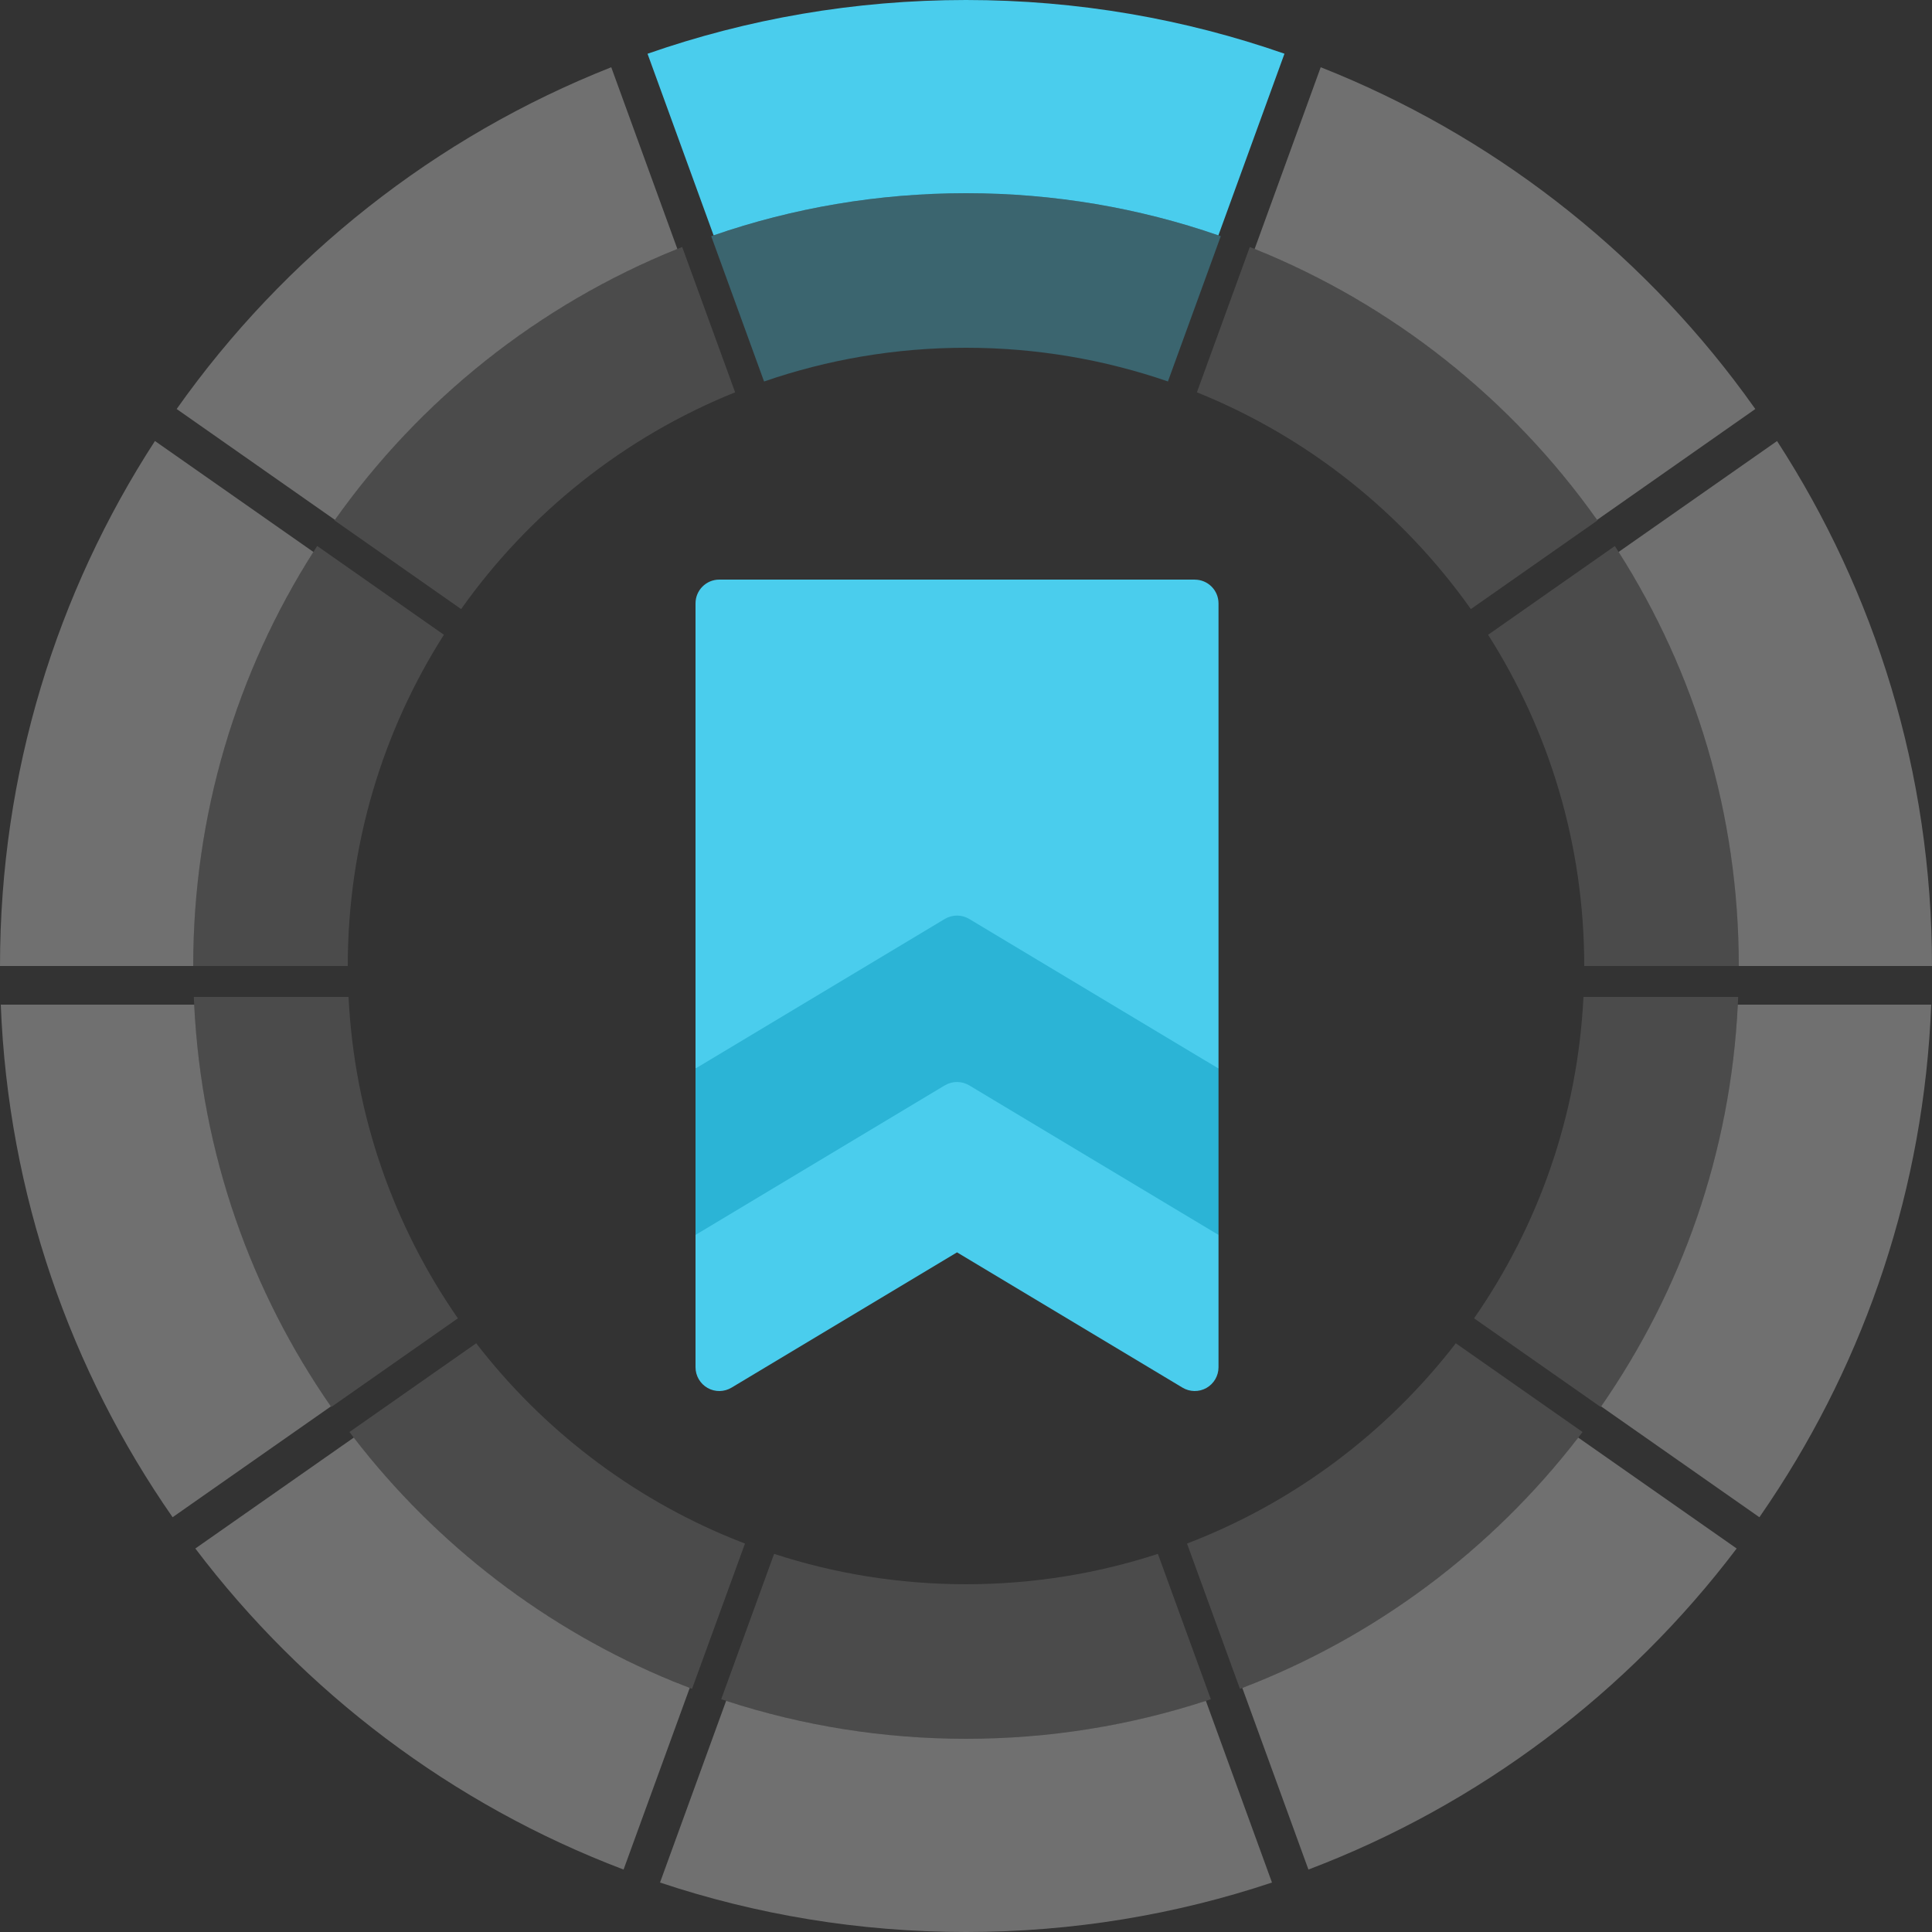 <svg xmlns="http://www.w3.org/2000/svg" width="50" height="50" viewBox="0 0 50 50">
    <rect x="0" y="0" width="50" height="50" fill="#333333" stroke="none"/>
    <g fill="none" fill-rule="evenodd">
        <g>
            <g>
                <g>
                    <g>
                        <g>
                            <path fill="#FFF" fill-rule="nonzero" d="M25 45c2.167 0 4.253-.345 6.208-.982l1.711 4.702C30.43 49.55 27.768 50 25 50s-5.43-.45-7.919-1.28l1.711-4.702c1.955.637 4.041.982 6.208.982zM40.845 37.205l4.1 2.87c-2.816 3.72-6.648 6.627-11.083 8.309l-1.711-4.7c3.464-1.327 6.465-3.59 8.694-6.479zM17.85 43.684l-1.712 4.7c-4.435-1.682-8.267-4.59-11.083-8.309l4.1-2.87c2.136 2.77 4.981 4.962 8.263 6.308l.431.17zM45.533 39.266l-4.096-2.868c2.068-2.978 3.349-6.544 3.538-10.398h5.005c-.186 4.745-1.696 9.15-4.169 12.857l-.278.41zM8.563 36.398l-4.096 2.868C1.83 35.476.213 30.921.02 26h5.005c.19 3.854 1.47 7.42 3.538 10.398zM50 25h-5c0-3.942-1.14-7.618-3.11-10.716l4.1-2.87C48.526 15.324 50 19.99 50 25zM4.01 11.413l4.1 2.871C6.14 17.382 5 21.058 5 25H0c0-5.01 1.473-9.675 4.01-13.587zM45.428 10.585l-4.095 2.87c-2.205-3.113-5.276-5.568-8.863-7.013L34.18 1.74c4.4 1.738 8.19 4.689 10.955 8.44l.292.405zM15.819 1.74l1.711 4.702c-3.587 1.445-6.658 3.9-8.863 7.012l-4.095-2.869C7.36 6.641 11.262 3.54 15.819 1.74z" opacity=".3" transform="translate(-345 -4568) translate(0 4132) translate(0 332) translate(345 104)"/>
                            <path fill="#4ACDED" d="M25 0c2.888 0 5.662.49 8.242 1.39l-1.71 4.701C29.485 5.384 27.287 5 25 5s-4.485.384-6.532 1.091l-1.71-4.7C19.338.49 22.112 0 25 0z" transform="translate(-345 -4568) translate(0 4132) translate(0 332) translate(345 104)"/>
                        </g>
                        <g opacity=".4">
                            <path fill="#FFF" fill-rule="nonzero" d="M20 36c1.734 0 3.403-.276 4.966-.786l1.37 3.762C24.343 39.64 22.213 40 20 40c-2.214 0-4.344-.36-6.335-1.024l1.369-3.762c1.563.51 3.232.786 4.966.786zM32.676 29.764l3.28 2.296c-2.252 2.976-5.318 5.302-8.866 6.647l-1.37-3.76c2.772-1.061 5.173-2.871 6.956-5.183zM14.28 34.947l-1.37 3.76c-3.548-1.345-6.614-3.671-8.866-6.647l3.28-2.296c1.709 2.215 3.985 3.97 6.61 5.046l.345.137zM36.426 31.413l-3.277-2.295c1.655-2.382 2.68-5.235 2.831-8.318h4.004c-.15 3.796-1.356 7.32-3.335 10.286l-.223.327zM6.85 29.118l-3.276 2.295C1.464 28.381.17 24.737.016 20.8H4.02c.152 3.083 1.176 5.936 2.83 8.318zM40 20h-4c0-3.154-.912-6.095-2.488-8.572l3.28-2.297C38.821 12.26 40 15.992 40 20zM3.209 9.13l3.279 2.298C4.912 13.905 4 16.846 4 20H0c0-4.008 1.179-7.74 3.209-10.87zM36.343 8.468l-3.277 2.295c-1.763-2.49-4.22-4.454-7.09-5.61l1.369-3.761c3.52 1.39 6.551 3.751 8.764 6.752l.234.324zM12.655 1.392l1.37 3.761c-2.87 1.156-5.328 3.12-7.091 5.61L3.657 8.468c2.23-3.155 5.352-5.636 8.998-7.076z" opacity=".3" transform="translate(-345 -4568) translate(0 4132) translate(0 332) translate(345 104) translate(5 5)"/>
                            <path fill="#4ACDED" d="M20 0c2.31 0 4.53.392 6.594 1.112l-1.368 3.76C23.588 4.308 21.83 4 20 4s-3.588.307-5.226.873l-1.368-3.76C15.471.391 17.69 0 20 0z" opacity=".8" transform="translate(-345 -4568) translate(0 4132) translate(0 332) translate(345 104) translate(5 5)"/>
                        </g>
                        <g>
                            <path fill="#2BB4D6" d="M12.469 10.742l-5.385-3.23c-.195-.117-.438-.117-.633 0L1.436 10.52 0 12.653v4.307h13.535v-4.306l-1.066-1.912z" transform="translate(-345 -4568) translate(0 4132) translate(0 332) translate(345 104) translate(18 15)"/>
                            <path fill="#4ACDED" d="M6.45 13.09L0 16.96v3.425c0 .221.12.426.312.535.193.11.43.106.62-.008l5.836-3.501 5.835 3.501c.188.113.426.118.62.008.193-.11.312-.314.312-.535V16.96l-6.45-3.87c-.196-.117-.44-.117-.634 0zM12.92 0H.615C.275 0 0 .276 0 .615v12.038l6.45-3.87c.196-.117.44-.117.634 0l6.451 3.87V.616c0-.34-.275-.615-.615-.615z" transform="translate(-345 -4568) translate(0 4132) translate(0 332) translate(345 104) translate(18 15)"/>
                        </g>
                    </g>
                </g>
            </g>
        </g>
    </g>
</svg>
